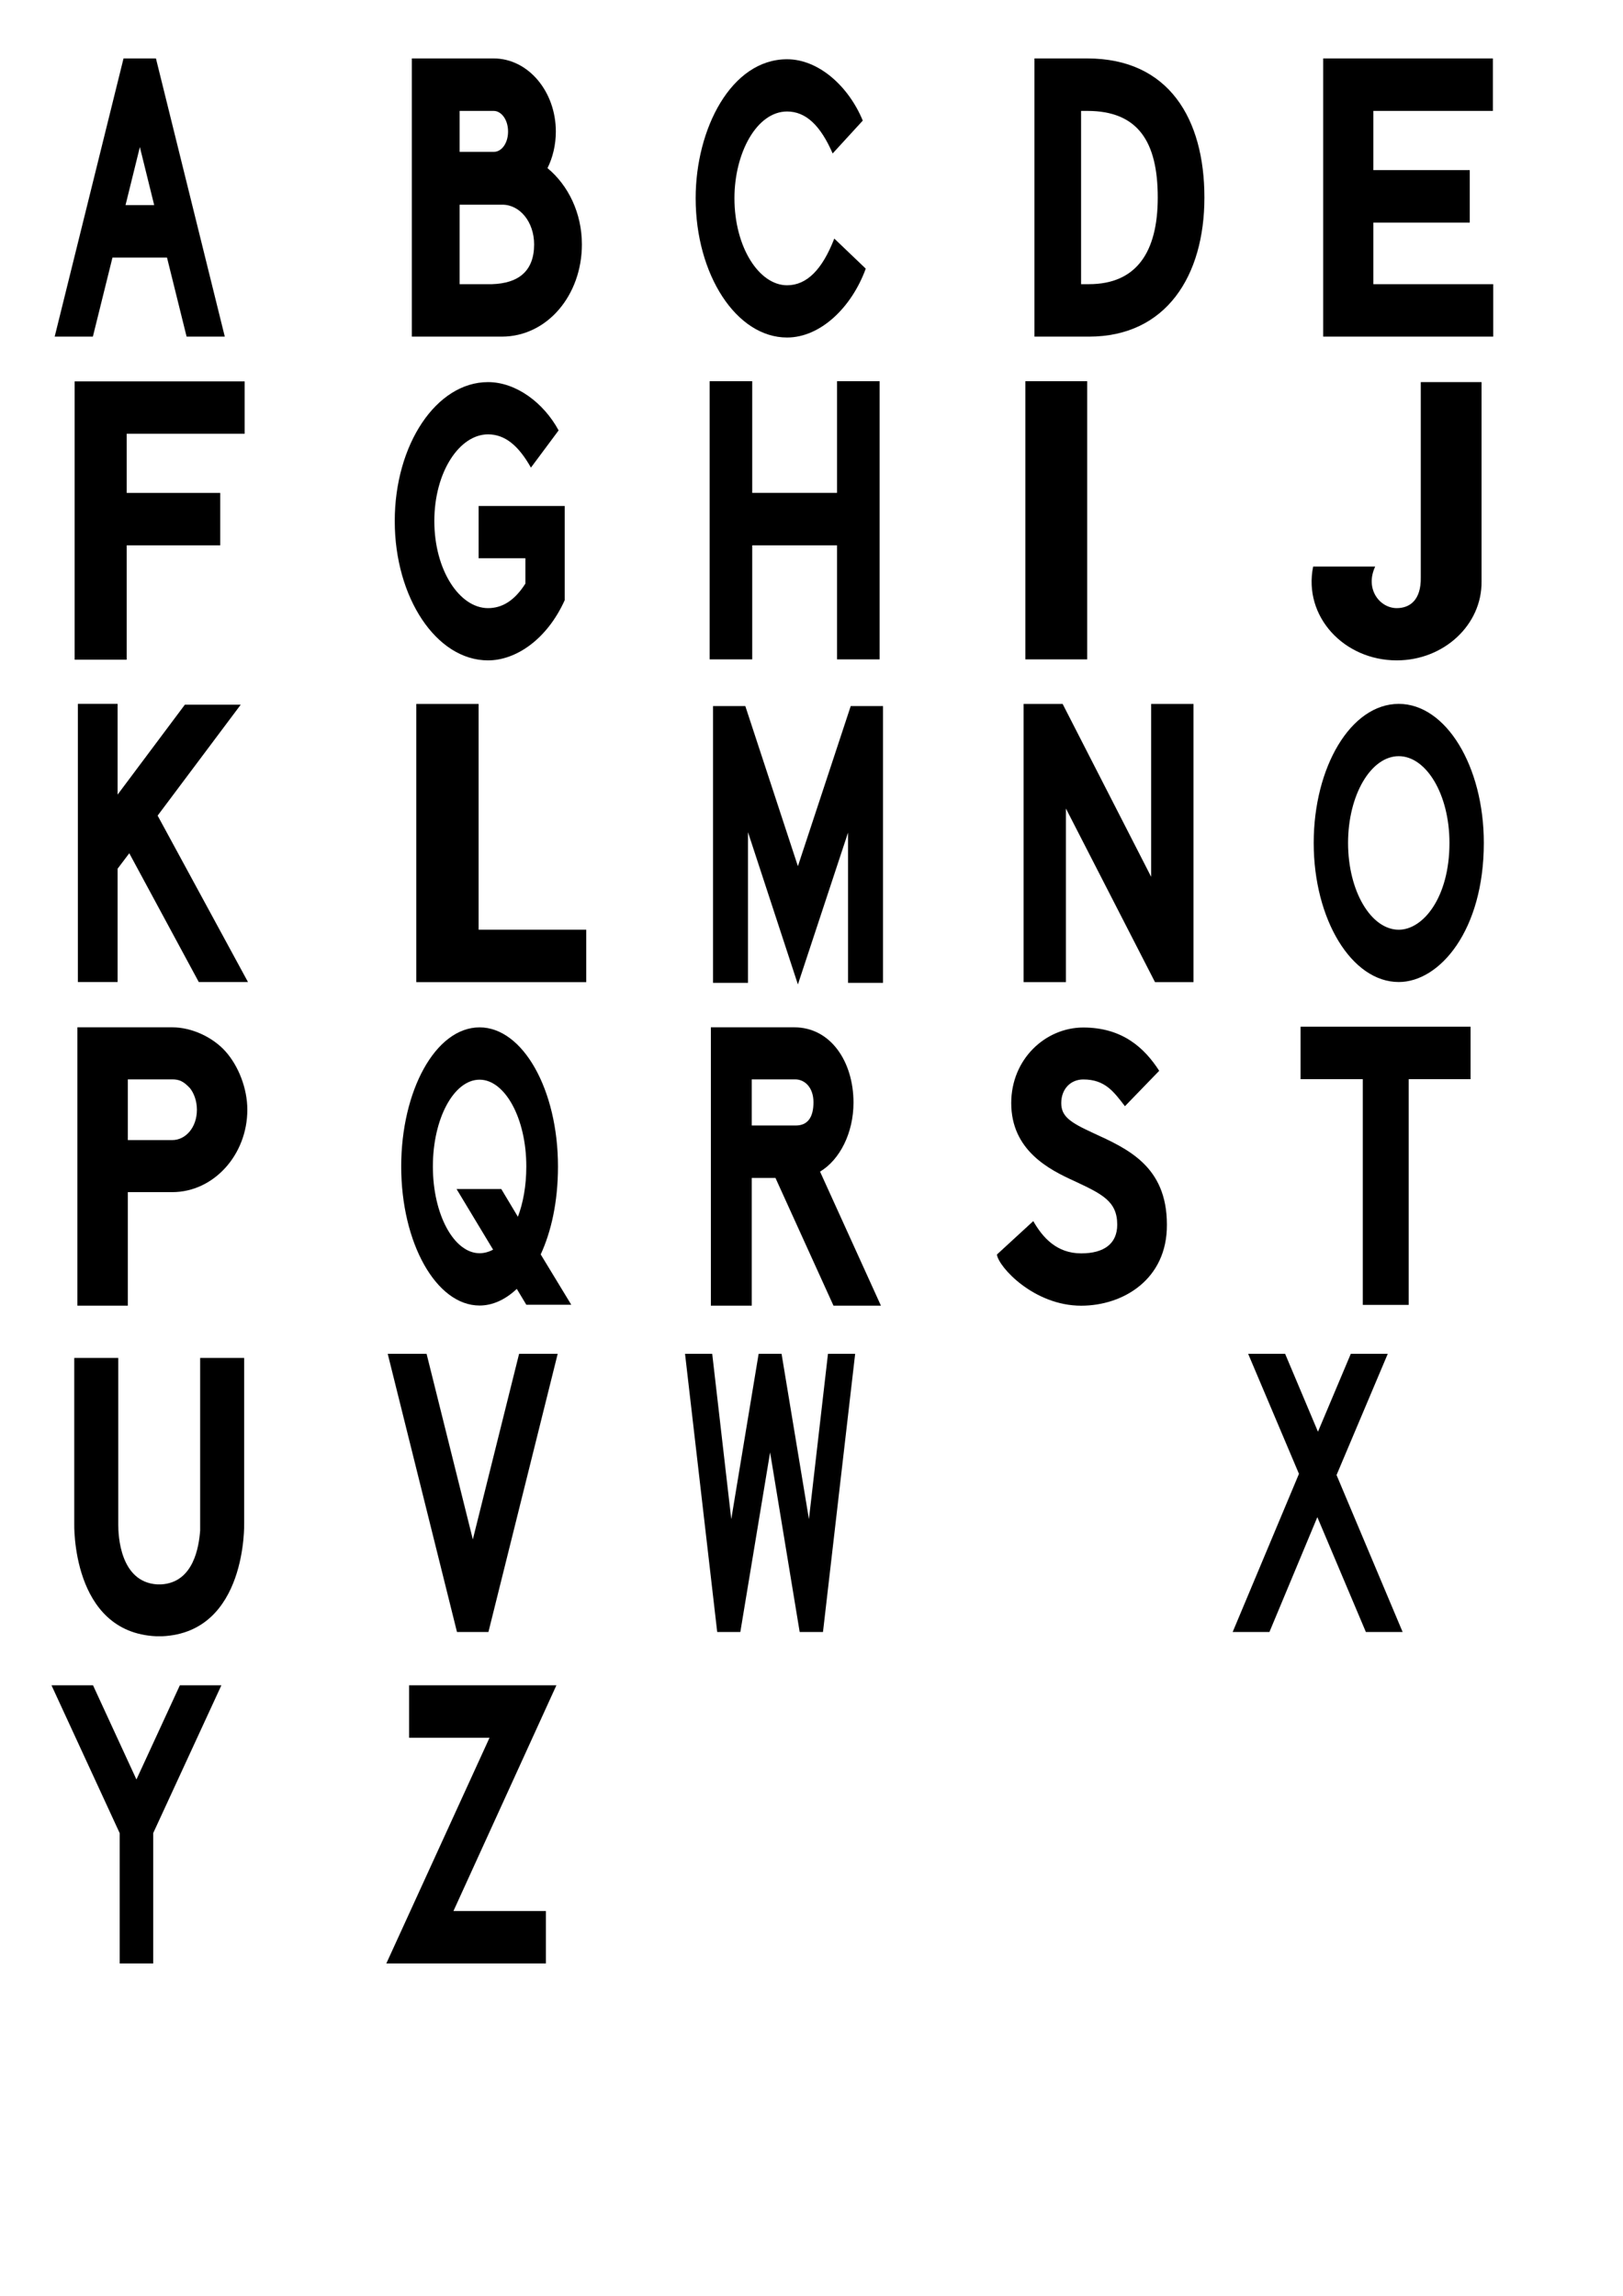 <?xml version="1.0" encoding="UTF-8" standalone="no"?>
<!-- Created with Inkscape (http://www.inkscape.org/) -->

<svg
   xmlns:dc="http://purl.org/dc/elements/1.1/"
   xmlns:cc="http://creativecommons.org/ns#"
   xmlns:rdf="http://www.w3.org/1999/02/22-rdf-syntax-ns#"
   xmlns:svg="http://www.w3.org/2000/svg"
   xmlns="http://www.w3.org/2000/svg"
   xmlns:sodipodi="http://sodipodi.sourceforge.net/DTD/sodipodi-0.dtd"
   xmlns:inkscape="http://www.inkscape.org/namespaces/inkscape"
   width="210mm"
   height="297mm"
   viewBox="0 0 744.094 1052.362"
   id="svg2"
   version="1.1"
   inkscape:version="0.91 r13725"
   sodipodi:docname="AllCharactersAsPaths.svg">
  <defs
     id="defs4" />
  <sodipodi:namedview
     id="base"
     pagecolor="#ffffff"
     bordercolor="#666666"
     borderopacity="1.0"
     inkscape:pageopacity="0.0"
     inkscape:pageshadow="2"
     inkscape:zoom="1"
     inkscape:cx="132.77333"
     inkscape:cy="632.40317"
     inkscape:document-units="px"
     inkscape:current-layer="layer1"
     showgrid="false"
     inkscape:window-width="1706"
     inkscape:window-height="1001"
     inkscape:window-x="182"
     inkscape:window-y="0"
     inkscape:window-maximized="0"
     showguides="true" />
  <g
     inkscape:label="Layer 1"
     inkscape:groupmode="layer"
     id="layer1">
    <g
       style="font-style:normal;font-variant:normal;font-weight:normal;font-stretch:normal;font-size:180px;line-height:100%;font-family:LilGrotesk;-inkscape-font-specification:'LilGrotesk, Normal';text-align:start;letter-spacing:0px;word-spacing:0px;writing-mode:lr-tb;text-anchor:start;fill:#000000;fill-opacity:1;stroke:none;stroke-width:1px;stroke-linecap:butt;stroke-linejoin:miter;stroke-opacity:1"
       id="text3335"
       transform="matrix(0.64,0,0,1.012,9.029,-1.91)">
      <path
         d="m 52.42,154.362 14.04,-35.82 39.06,0 14.04,35.82 27.36,0 -49.32,-126 -23.22,0 -49.32,126 27.36,0 z m 23.4,-59.58 10.26,-26.28 10.26,26.28 -20.52,0 z"
         id="path3388"
         inkscape:connector-curvature="0" />
    </g>
    <g
       style="font-style:normal;font-variant:normal;font-weight:normal;font-stretch:normal;font-size:180px;line-height:100%;font-family:LilGrotesk;-inkscape-font-specification:'LilGrotesk, Normal';text-align:start;letter-spacing:0px;word-spacing:0px;writing-mode:lr-tb;text-anchor:start;fill:#000000;fill-opacity:1;stroke:none;stroke-width:1px;stroke-linecap:butt;stroke-linejoin:miter;stroke-opacity:1"
       id="text3335-1"
       transform="matrix(0.851,0,0,1.012,28.161,-1.91)">
      <path
         d="m 188.78,28.362 0,126 48.42,0 c 24.66,0 43.2,-18.9 43.2,-41.76 0,-14.22 -7.38,-26.82 -18.54,-34.56 2.88,-4.86 4.5,-10.62 4.5,-16.56 0,-18.18 -14.94,-33.12 -33.48,-33.12 l -44.1,0 z m 25.74,42.3 0,-18.54 18.36,0 c 3.96,0 7.74,3.78 7.74,9.36 0,5.4 -3.6,9.18 -7.56,9.18 l -18.54,0 z m 0,59.94 0,-36 23.04,0 c 9.36,0 17.1,7.74 17.1,18 0,12.24 -8.64,17.64 -22.68,18 l -17.46,0 z"
         id="path3391"
         inkscape:connector-curvature="0" />
    </g>
    <g
       style="font-style:normal;font-variant:normal;font-weight:normal;font-stretch:normal;font-size:180px;line-height:100%;font-family:LilGrotesk;-inkscape-font-specification:'LilGrotesk, Normal';text-align:start;letter-spacing:0px;word-spacing:0px;writing-mode:lr-tb;text-anchor:start;fill:#000000;fill-opacity:1;stroke:none;stroke-width:1px;stroke-linecap:butt;stroke-linejoin:miter;stroke-opacity:1"
       id="text3335-3"
       transform="matrix(0.691,0,0,1.008,98.616,-1.246)">
      <path
         d="m 410.82,109.722 c -7.92,14.04 -18.18,21.24 -31.32,21.24 -18.54,0 -34.92,-17.28 -34.92,-39.6 0,-20.52 14.76,-39.42 34.92,-39.42 12.42,0 22.14,6.3 30.24,19.08 l 19.98,-14.94 c -9.54,-15.84 -29.52,-27.9 -50.22,-27.9 -37.08,0 -60.66,31.68 -60.66,63.18 0,34.74 27,63.36 60.66,63.36 22.14,0 42.84,-13.68 52.2,-31.32 l -20.88,-13.68 z"
         id="path3394"
         inkscape:connector-curvature="0" />
    </g>
    <g
       style="font-style:normal;font-variant:normal;font-weight:normal;font-stretch:normal;font-size:180px;line-height:100%;font-family:LilGrotesk;-inkscape-font-specification:'LilGrotesk, Normal';text-align:start;letter-spacing:0px;word-spacing:0px;writing-mode:lr-tb;text-anchor:start;fill:#000000;fill-opacity:1;stroke:none;stroke-width:1px;stroke-linecap:butt;stroke-linejoin:miter;stroke-opacity:1"
       id="text3335-1-9"
       transform="matrix(0.831,0,0,1.012,80.058,-1.91)">
      <path
         d="m 474.36,28.362 0,126 30.06,0 c 42.66,0 63.72,-27.54 63.72,-63 0,-35.64 -19.62,-63 -64.62,-63 l -29.16,0 z m 25.74,102.24 0,-78.48 3.42,0 c 28.08,0 38.88,14.04 38.88,39.24 0,24.66 -11.7,39.24 -37.98,39.24 l -4.32,0 z"
         id="path3397"
         inkscape:connector-curvature="0" />
    </g>
    <g
       style="font-style:normal;font-variant:normal;font-weight:normal;font-stretch:normal;font-size:180px;line-height:100%;font-family:LilGrotesk;-inkscape-font-specification:'LilGrotesk, Normal';text-align:start;letter-spacing:0px;word-spacing:0px;writing-mode:lr-tb;text-anchor:start;fill:#000000;fill-opacity:1;stroke:none;stroke-width:1px;stroke-linecap:butt;stroke-linejoin:miter;stroke-opacity:1"
       id="text3335-1-9-3"
       transform="matrix(0.893,0,0,1.012,64.949,-1.91)">
      <path
         d="m 606.6,154.362 87.3,0 0,-23.76 -61.56,0 0,-27.9 49.5,0 0,-23.76 -49.5,0 0,-26.82 61.38,0 0,-23.76 -87.12,0 0,126 z"
         id="path3400"
         inkscape:connector-curvature="0" />
    </g>
    <g
       style="font-style:normal;font-variant:normal;font-weight:normal;font-stretch:normal;font-size:180px;line-height:100%;font-family:LilGrotesk;-inkscape-font-specification:'LilGrotesk, Normal';text-align:start;letter-spacing:0px;word-spacing:0px;writing-mode:lr-tb;text-anchor:start;fill:#000000;fill-opacity:1;stroke:none;stroke-width:1px;stroke-linecap:butt;stroke-linejoin:miter;stroke-opacity:1"
       id="text3335-4"
       transform="matrix(0.927,0,0,1.011,2.488,-3.305)">
      <path
         d="m 106.24,226.762 -46.26,0 0,-26.82 58.32,0 0,-23.76 -84.06,0 0,126.18 25.74,0 0,-51.84 46.26,0 0,-23.76 z"
         id="path3403"
         inkscape:connector-curvature="0" />
    </g>
    <g
       style="font-style:normal;font-variant:normal;font-weight:normal;font-stretch:normal;font-size:180px;line-height:100%;font-family:LilGrotesk;-inkscape-font-specification:'LilGrotesk, Normal';text-align:start;letter-spacing:0px;word-spacing:0px;writing-mode:lr-tb;text-anchor:start;fill:#000000;fill-opacity:1;stroke:none;stroke-width:1px;stroke-linecap:butt;stroke-linejoin:miter;stroke-opacity:1"
       id="text3335-1-0"
       transform="matrix(0.705,0,0,1.008,53.348,-2.438)">
      <path
         d="m 291.56,232.522 -55.98,0 0,23.76 30.42,0 0,11.52 c -7.2,7.92 -15.3,11.16 -24.3,11.16 -18.54,0 -34.92,-17.28 -34.92,-39.6 0,-22.32 16.38,-39.42 34.92,-39.42 10.8,0 19.62,4.86 27.9,15.12 l 18,-16.92 c -9.72,-12.6 -27.72,-21.96 -45.9,-21.96 -33.66,0 -60.66,28.44 -60.66,63.18 0,34.74 27,63.36 60.66,63.36 18.18,0 38.34,-9.54 49.86,-27.36 l 0,-42.84 z"
         id="path3406"
         inkscape:connector-curvature="0" />
    </g>
    <g
       style="font-style:normal;font-variant:normal;font-weight:normal;font-stretch:normal;font-size:180px;line-height:100%;font-family:LilGrotesk;-inkscape-font-specification:'LilGrotesk, Normal';text-align:start;letter-spacing:0px;word-spacing:0px;writing-mode:lr-tb;text-anchor:start;fill:#000000;fill-opacity:1;stroke:none;stroke-width:1px;stroke-linecap:butt;stroke-linejoin:miter;stroke-opacity:1"
       id="text3335-3-3"
       transform="matrix(0.758,0,0,1.012,78.627,-3.741)">
      <path
         d="m 402.54,302.362 25.74,0 0,-126 -25.74,0 0,50.58 -51.3,0 0,-50.58 -25.74,0 0,126 25.74,0 0,-51.66 51.3,0 0,51.66 z"
         id="path3409"
         inkscape:connector-curvature="0" />
    </g>
    <g
       style="font-style:normal;font-variant:normal;font-weight:normal;font-stretch:normal;font-size:180px;line-height:100%;font-family:LilGrotesk;-inkscape-font-specification:'LilGrotesk, Normal';text-align:start;letter-spacing:0px;word-spacing:0px;writing-mode:lr-tb;text-anchor:start;fill:#000000;fill-opacity:1;stroke:none;stroke-width:1px;stroke-linecap:butt;stroke-linejoin:miter;stroke-opacity:1"
       id="text3335-1-9-36"
       transform="matrix(1.101,0,0,1.012,-47.615,-3.741)">
      <path
         d="m 470.22,302.362 25.74,0 0,-126 -25.74,0 0,126 z"
         id="path3412"
         inkscape:connector-curvature="0" />
    </g>
    <g
       style="font-style:normal;font-variant:normal;font-weight:normal;font-stretch:normal;font-size:180px;line-height:100%;font-family:LilGrotesk;-inkscape-font-specification:'LilGrotesk, Normal';text-align:start;letter-spacing:0px;word-spacing:0px;writing-mode:lr-tb;text-anchor:start;fill:#000000;fill-opacity:1;stroke:none;stroke-width:1px;stroke-linecap:butt;stroke-linejoin:miter;stroke-opacity:1"
       id="text3335-1-9-3-0"
       transform="matrix(1.075,0,0,1.008,-45.413,-2.438)">
      <path
         d="m 674.1,176.182 -25.92,0 0,88.74 c 0.18,10.62 -4.86,14.04 -10.26,14.04 -7.2,0 -13.68,-8.64 -9.18,-18.9 l -26.46,0 c -4.32,22.68 13.14,42.66 35.64,42.66 20.16,0 36.36,-16.2 36.18,-35.82 l 0,-90.72 z"
         id="path3415"
         inkscape:connector-curvature="0" />
    </g>
    <g
       style="font-style:normal;font-variant:normal;font-weight:normal;font-stretch:normal;font-size:180px;line-height:100%;font-family:LilGrotesk;-inkscape-font-specification:'LilGrotesk, Normal';text-align:start;letter-spacing:0px;word-spacing:0px;writing-mode:lr-tb;text-anchor:start;fill:#000000;fill-opacity:1;stroke:none;stroke-width:1px;stroke-linecap:butt;stroke-linejoin:miter;stroke-opacity:1"
       id="text3335-43"
       transform="matrix(0.708,0,0,1.009,10.432,-4.274)">
      <path
         d="m 61.42,450.362 0,-51.48 7.56,-7.02 45,58.5 31.86,0 -58.5,-75.6 53.82,-50.4 -36.18,0 -43.56,40.86 0,-41.22 -25.74,0 0,126.36 25.74,0 z"
         id="path3418"
         inkscape:connector-curvature="0" />
    </g>
    <g
       style="font-style:normal;font-variant:normal;font-weight:normal;font-stretch:normal;font-size:180px;line-height:100%;font-family:LilGrotesk;-inkscape-font-specification:'LilGrotesk, Normal';text-align:start;letter-spacing:0px;word-spacing:0px;writing-mode:lr-tb;text-anchor:start;fill:#000000;fill-opacity:1;stroke:none;stroke-width:1px;stroke-linecap:butt;stroke-linejoin:miter;stroke-opacity:1"
       id="text3335-1-00"
       transform="matrix(1.11,0,0,1.012,-21.087,-5.573)">
      <path
         d="m 190.94,324.362 0,126 70.2,0 0,-23.76 -44.46,0 0,-102.24 -25.74,0 z"
         id="path3421"
         inkscape:connector-curvature="0" />
    </g>
    <g
       style="font-style:normal;font-variant:normal;font-weight:normal;font-stretch:normal;font-size:180px;line-height:100%;font-family:LilGrotesk;-inkscape-font-specification:'LilGrotesk, Normal';text-align:start;letter-spacing:0px;word-spacing:0px;writing-mode:lr-tb;text-anchor:start;fill:#000000;fill-opacity:1;stroke:none;stroke-width:1px;stroke-linecap:butt;stroke-linejoin:miter;stroke-opacity:1"
       id="text3335-3-2"
       transform="matrix(0.623,0,0,1.007,123.216,-2.987)">
      <path
         d="m 452.04,324.362 -23.76,0 -38.88,72.9 -38.7,-72.9 -23.76,0 0,126 25.74,0 0,-68.58 36.72,69.3 36.9,-69.12 0,68.4 25.74,0 0,-126 z"
         id="path3424"
         inkscape:connector-curvature="0" />
    </g>
    <g
       style="font-style:normal;font-variant:normal;font-weight:normal;font-stretch:normal;font-size:180px;line-height:100%;font-family:LilGrotesk;-inkscape-font-specification:'LilGrotesk, Normal';text-align:start;letter-spacing:0px;word-spacing:0px;writing-mode:lr-tb;text-anchor:start;fill:#000000;fill-opacity:1;stroke:none;stroke-width:1px;stroke-linecap:butt;stroke-linejoin:miter;stroke-opacity:1"
       id="text3335-1-9-9"
       transform="matrix(0.754,0,0,1.012,115.272,-5.573)">
      <path
         d="m 495.24,371.702 54.18,78.66 23.4,0 0,-126 -25.74,0 0,78.3 -53.82,-78.3 -23.76,0 0,126 25.74,0 0,-78.66 z"
         id="path3427"
         inkscape:connector-curvature="0" />
    </g>
    <g
       style="font-style:normal;font-variant:normal;font-weight:normal;font-stretch:normal;font-size:180px;line-height:100%;font-family:LilGrotesk;-inkscape-font-specification:'LilGrotesk, Normal';text-align:start;letter-spacing:0px;word-spacing:0px;writing-mode:lr-tb;text-anchor:start;fill:#000000;fill-opacity:1;stroke:none;stroke-width:1px;stroke-linecap:butt;stroke-linejoin:miter;stroke-opacity:1"
       id="text3335-1-9-3-7"
       transform="matrix(0.612,0,0,1.009,233.806,-4.274)">
      <path
         d="m 665.82,324.002 c -36,0 -63.72,28.8 -63.72,63.18 0,34.74 28.44,63.18 63.72,63.18 30.6,0 63.72,-23.4 63.72,-63.18 0,-34.92 -28.44,-63.18 -63.72,-63.18 z m 0,23.76 c 20.52,0 37.98,17.28 37.98,39.42 0,24.66 -19.62,39.42 -37.98,39.42 -20.7,0 -37.98,-17.46 -37.98,-39.42 0,-21.78 17.1,-39.42 37.98,-39.42 z"
         id="path3430"
         inkscape:connector-curvature="0" />
    </g>
    <g
       style="font-style:normal;font-variant:normal;font-weight:normal;font-stretch:normal;font-size:180px;line-height:100%;font-family:LilGrotesk;-inkscape-font-specification:'LilGrotesk, Normal';text-align:start;letter-spacing:0px;word-spacing:0px;writing-mode:lr-tb;text-anchor:start;fill:#000000;fill-opacity:1;stroke:none;stroke-width:1px;stroke-linecap:butt;stroke-linejoin:miter;stroke-opacity:1"
       id="text3335-4-6"
       transform="matrix(0.898,0,0,1.004,3.604,-2.256)">
      <path
         d="m 35.5,471.282 0,127.08 25.74,0 0,-51.84 22.68,0 c 21.24,0 38.34,-17.1 38.34,-37.62 0,-9.72 -4.5,-19.98 -11.16,-26.64 -6.3,-6.3 -16.92,-10.98 -27.18,-10.98 l -48.42,0 z m 25.74,51.48 0,-27.72 22.68,0 c 3.6,0 5.76,0.9 9,3.96 1.98,2.16 3.6,5.76 3.6,9.9 0,8.1 -5.76,13.86 -12.6,13.86 l -22.68,0 z"
         id="path3433"
         inkscape:connector-curvature="0" />
    </g>
    <g
       style="font-style:normal;font-variant:normal;font-weight:normal;font-stretch:normal;font-size:180px;line-height:100%;font-family:LilGrotesk;-inkscape-font-specification:'LilGrotesk, Normal';text-align:start;letter-spacing:0px;word-spacing:0px;writing-mode:lr-tb;text-anchor:start;fill:#000000;fill-opacity:1;stroke:none;stroke-width:1px;stroke-linecap:butt;stroke-linejoin:miter;stroke-opacity:1"
       id="text3335-1-0-1"
       transform="matrix(0.564,0,0,1.009,80.209,-5.681)">
      <path
         d="m 285.62,598.362 36.54,0 -24.84,-22.86 c 8.46,-10.26 14.04,-23.76 14.04,-39.96 0,-34.74 -28.44,-63.18 -63.72,-63.18 -36,0 -63.72,28.98 -63.72,63.18 0,34.74 28.44,63.18 63.72,63.18 10.26,0 20.7,-2.52 30.24,-7.56 l 7.74,7.2 z m -20.34,-52.56 -36.36,0 29.7,27.54 c -3.6,1.08 -7.38,1.62 -10.98,1.62 -20.7,0 -37.98,-17.46 -37.98,-39.42 0,-21.78 17.1,-39.42 37.98,-39.42 20.52,0 37.98,17.46 37.98,39.42 0,9 -2.7,16.74 -6.84,22.86 l -13.5,-12.6 z"
         id="path3436"
         inkscape:connector-curvature="0" />
    </g>
    <g
       style="font-style:normal;font-variant:normal;font-weight:normal;font-stretch:normal;font-size:180px;line-height:100%;font-family:LilGrotesk;-inkscape-font-specification:'LilGrotesk, Normal';text-align:start;letter-spacing:0px;word-spacing:0px;writing-mode:lr-tb;text-anchor:start;fill:#000000;fill-opacity:1;stroke:none;stroke-width:1px;stroke-linecap:butt;stroke-linejoin:miter;stroke-opacity:1"
       id="text3335-3-3-8"
       transform="matrix(0.728,0,0,1.004,88.683,-2.256)">
      <path
         d="m 366.54,540.042 36.54,58.32 29.88,0 -38.34,-61.2 c 12.42,-5.4 21.06,-17.64 21.06,-31.5 0,-18.72 -14.4,-34.38 -37.26,-34.38 l -52.56,0 0,127.08 25.74,0 0,-58.32 14.94,0 z m -14.94,-23.94 0,-21.06 27.36,0 c 6.12,0 11.52,3.78 11.52,10.44 0,6.84 -3.6,10.62 -11.16,10.62 l -27.72,0 z"
         id="path3439"
         inkscape:connector-curvature="0" />
    </g>
    <g
       style="font-style:normal;font-variant:normal;font-weight:normal;font-stretch:normal;font-size:180px;line-height:100%;font-family:LilGrotesk;-inkscape-font-specification:'LilGrotesk, Normal';text-align:start;letter-spacing:0px;word-spacing:0px;writing-mode:lr-tb;text-anchor:start;fill:#000000;fill-opacity:1;stroke:none;stroke-width:1px;stroke-linecap:butt;stroke-linejoin:miter;stroke-opacity:1"
       id="text3335-1-9-36-2"
       transform="matrix(0.891,0,0,1.002,49.784,-1.407)">
      <path
         d="m 540.6,491.262 c -7.56,-10.44 -18.9,-19.8 -39.06,-19.8 -19.44,0 -37.08,14.4 -37.08,34.56 0,21.6 19.44,30.42 32.4,35.64 14.22,5.94 22.14,9.18 22.14,19.98 0,8.64 -6.66,13.14 -18.54,13.14 -12.6,0 -19.8,-7.2 -24.66,-14.76 l -18.72,15.3 c 0.9,5.76 19.08,23.4 43.38,23.4 21.6,0 44.28,-12.06 44.1,-37.08 0,-26.82 -20.34,-34.74 -37.98,-41.94 -11.88,-4.86 -16.38,-7.56 -16.38,-13.68 0,-6.48 4.86,-10.8 11.34,-10.8 11.16,0 15.66,5.58 21.42,12.24 l 17.64,-16.2 z"
         id="path3442"
         inkscape:connector-curvature="0" />
    </g>
    <g
       style="font-style:normal;font-variant:normal;font-weight:normal;font-stretch:normal;font-size:180px;line-height:100%;font-family:LilGrotesk;-inkscape-font-specification:'LilGrotesk, Normal';text-align:start;letter-spacing:0px;word-spacing:0px;writing-mode:lr-tb;text-anchor:start;fill:#000000;fill-opacity:1;stroke:none;stroke-width:1px;stroke-linecap:butt;stroke-linejoin:miter;stroke-opacity:1"
       id="text3335-1-9-3-0-1"
       transform="matrix(0.817,0,0,1.012,109.062,-7.404)">
      <path
         d="m 657,598.362 0,-102.24 34.74,0 0,-23.76 -95.4,0 0,23.76 34.92,0 0,102.24 25.74,0 z"
         id="path3445"
         inkscape:connector-curvature="0" />
    </g>
    <g
       style="font-style:normal;font-variant:normal;font-weight:normal;font-stretch:normal;font-size:180px;line-height:100%;font-family:LilGrotesk;-inkscape-font-specification:'LilGrotesk, Normal';text-align:start;letter-spacing:0px;word-spacing:0px;writing-mode:lr-tb;text-anchor:start;fill:#000000;fill-opacity:1;stroke:none;stroke-width:1px;stroke-linecap:butt;stroke-linejoin:miter;stroke-opacity:1"
       id="text3335-4-6-2"
       transform="matrix(0.784,0,0,1.001,7.341,-0.701)">
      <path
         d="m 59.8,622.542 -25.74,0 0,75.78 c 0,-0.18 -1.98,49.86 47.88,51.66 l 3.6,0 c 49.68,-1.8 47.88,-51.84 47.88,-51.84 l 0,-75.6 -25.74,0 0,79.02 c -0.72,7.38 -3.78,23.76 -22.68,24.66 l -2.52,0 c -21.78,-1.08 -22.68,-22.68 -22.68,-27.18 l 0,-76.5 z"
         id="path3448"
         inkscape:connector-curvature="0" />
    </g>
    <g
       style="font-style:normal;font-variant:normal;font-weight:normal;font-stretch:normal;font-size:180px;line-height:100%;font-family:LilGrotesk;-inkscape-font-specification:'LilGrotesk, Normal';text-align:start;letter-spacing:0px;word-spacing:0px;writing-mode:lr-tb;text-anchor:start;fill:#000000;fill-opacity:1;stroke:none;stroke-width:1px;stroke-linecap:butt;stroke-linejoin:miter;stroke-opacity:1"
       id="text3335-1-0-1-1"
       transform="matrix(0.651,0,0,1.012,62.011,-9.26)">
      <path
         d="m 226.58,748.362 22.14,0 48.78,-126 -27.18,0 -32.58,84.06 -32.58,-84.06 -27.36,0 48.78,126 z"
         id="path3451"
         inkscape:connector-curvature="0" />
    </g>
    <g
       style="font-style:normal;font-variant:normal;font-weight:normal;font-stretch:normal;font-size:180px;line-height:100%;font-family:LilGrotesk;-inkscape-font-specification:'LilGrotesk, Normal';text-align:start;letter-spacing:0px;word-spacing:0px;writing-mode:lr-tb;text-anchor:start;fill:#000000;fill-opacity:1;stroke:none;stroke-width:1px;stroke-linecap:butt;stroke-linejoin:miter;stroke-opacity:1"
       id="text3335-3-3-8-4"
       transform="matrix(0.471,0,0,1.012,166.18,-9.26)">
      <path
         d="m 479.58,622.362 -26.46,0 -18.54,74.88 -26.64,-74.88 -22.32,0 -26.64,74.88 -18.54,-74.88 -26.46,0 31.32,126 22.5,0 28.98,-81.36 28.8,81.36 22.68,0 31.32,-126 z"
         id="path3454"
         inkscape:connector-curvature="0" />
    </g>
    <g
       style="font-style:normal;font-variant:normal;font-weight:normal;font-stretch:normal;font-size:180px;line-height:100%;font-family:LilGrotesk;-inkscape-font-specification:'LilGrotesk, Normal';text-align:start;letter-spacing:0px;word-spacing:0px;writing-mode:lr-tb;text-anchor:start;fill:#000000;fill-opacity:1;stroke:none;stroke-width:1px;stroke-linecap:butt;stroke-linejoin:miter;stroke-opacity:1"
       id="text3335-1-9-36-2-5"
       transform="matrix(0.526,0,0,1.012,267.815,-9.26)">
      <path
         d="m 597.3,748.362 41.76,-52.02 42.3,52.02 32.04,0 -57.6,-71.1 44.64,-54.9 -32.22,0 -28.62,35.28 -28.62,-35.28 -32.22,0 44.28,54.36 -57.78,71.64 32.04,0 z"
         id="path3457"
         inkscape:connector-curvature="0" />
    </g>
    <g
       style="font-style:normal;font-variant:normal;font-weight:normal;font-stretch:normal;font-size:180px;line-height:100%;font-family:LilGrotesk;-inkscape-font-specification:'LilGrotesk, Normal';text-align:start;letter-spacing:0px;word-spacing:0px;writing-mode:lr-tb;text-anchor:start;fill:#000000;fill-opacity:1;stroke:none;stroke-width:1px;stroke-linecap:butt;stroke-linejoin:miter;stroke-opacity:1"
       id="text3335-1-9-3-0-1-2" />
    <g
       style="font-style:normal;font-variant:normal;font-weight:normal;font-stretch:normal;font-size:180px;line-height:100%;font-family:LilGrotesk;-inkscape-font-specification:'LilGrotesk, Normal';text-align:start;letter-spacing:0px;word-spacing:0px;writing-mode:lr-tb;text-anchor:start;fill:#000000;fill-opacity:1;stroke:none;stroke-width:1px;stroke-linecap:butt;stroke-linejoin:miter;stroke-opacity:1"
       id="text3335-4-6-2-6"
       transform="matrix(0.601,0,0,1.012,9.413,-11.141)">
      <path
         d="m 121.54,774.362 -33.12,42.66 -33.12,-42.66 -31.68,0 52.02,66.96 0,59.04 25.56,0 0,-59.04 52.02,-66.96 -31.68,0 z"
         id="path3461"
         inkscape:connector-curvature="0" />
    </g>
    <g
       style="font-style:normal;font-variant:normal;font-weight:normal;font-stretch:normal;font-size:180px;line-height:100%;font-family:LilGrotesk;-inkscape-font-specification:'LilGrotesk, Normal';text-align:start;letter-spacing:0px;word-spacing:0px;writing-mode:lr-tb;text-anchor:start;fill:#000000;fill-opacity:1;stroke:none;stroke-width:1px;stroke-linecap:butt;stroke-linejoin:miter;stroke-opacity:1"
       id="text3335-1-0-1-1-0"
       transform="matrix(0.638,0,0,1.012,64.137,-11.141)">
      <path
         d="m 291.74,900.362 0,-23.76 -66.42,0 73.98,-102.24 -105.84,0 0,23.76 57.78,0 -74.16,102.24 114.66,0 z"
         id="path3464"
         inkscape:connector-curvature="0" />
    </g>
  </g>
</svg>
